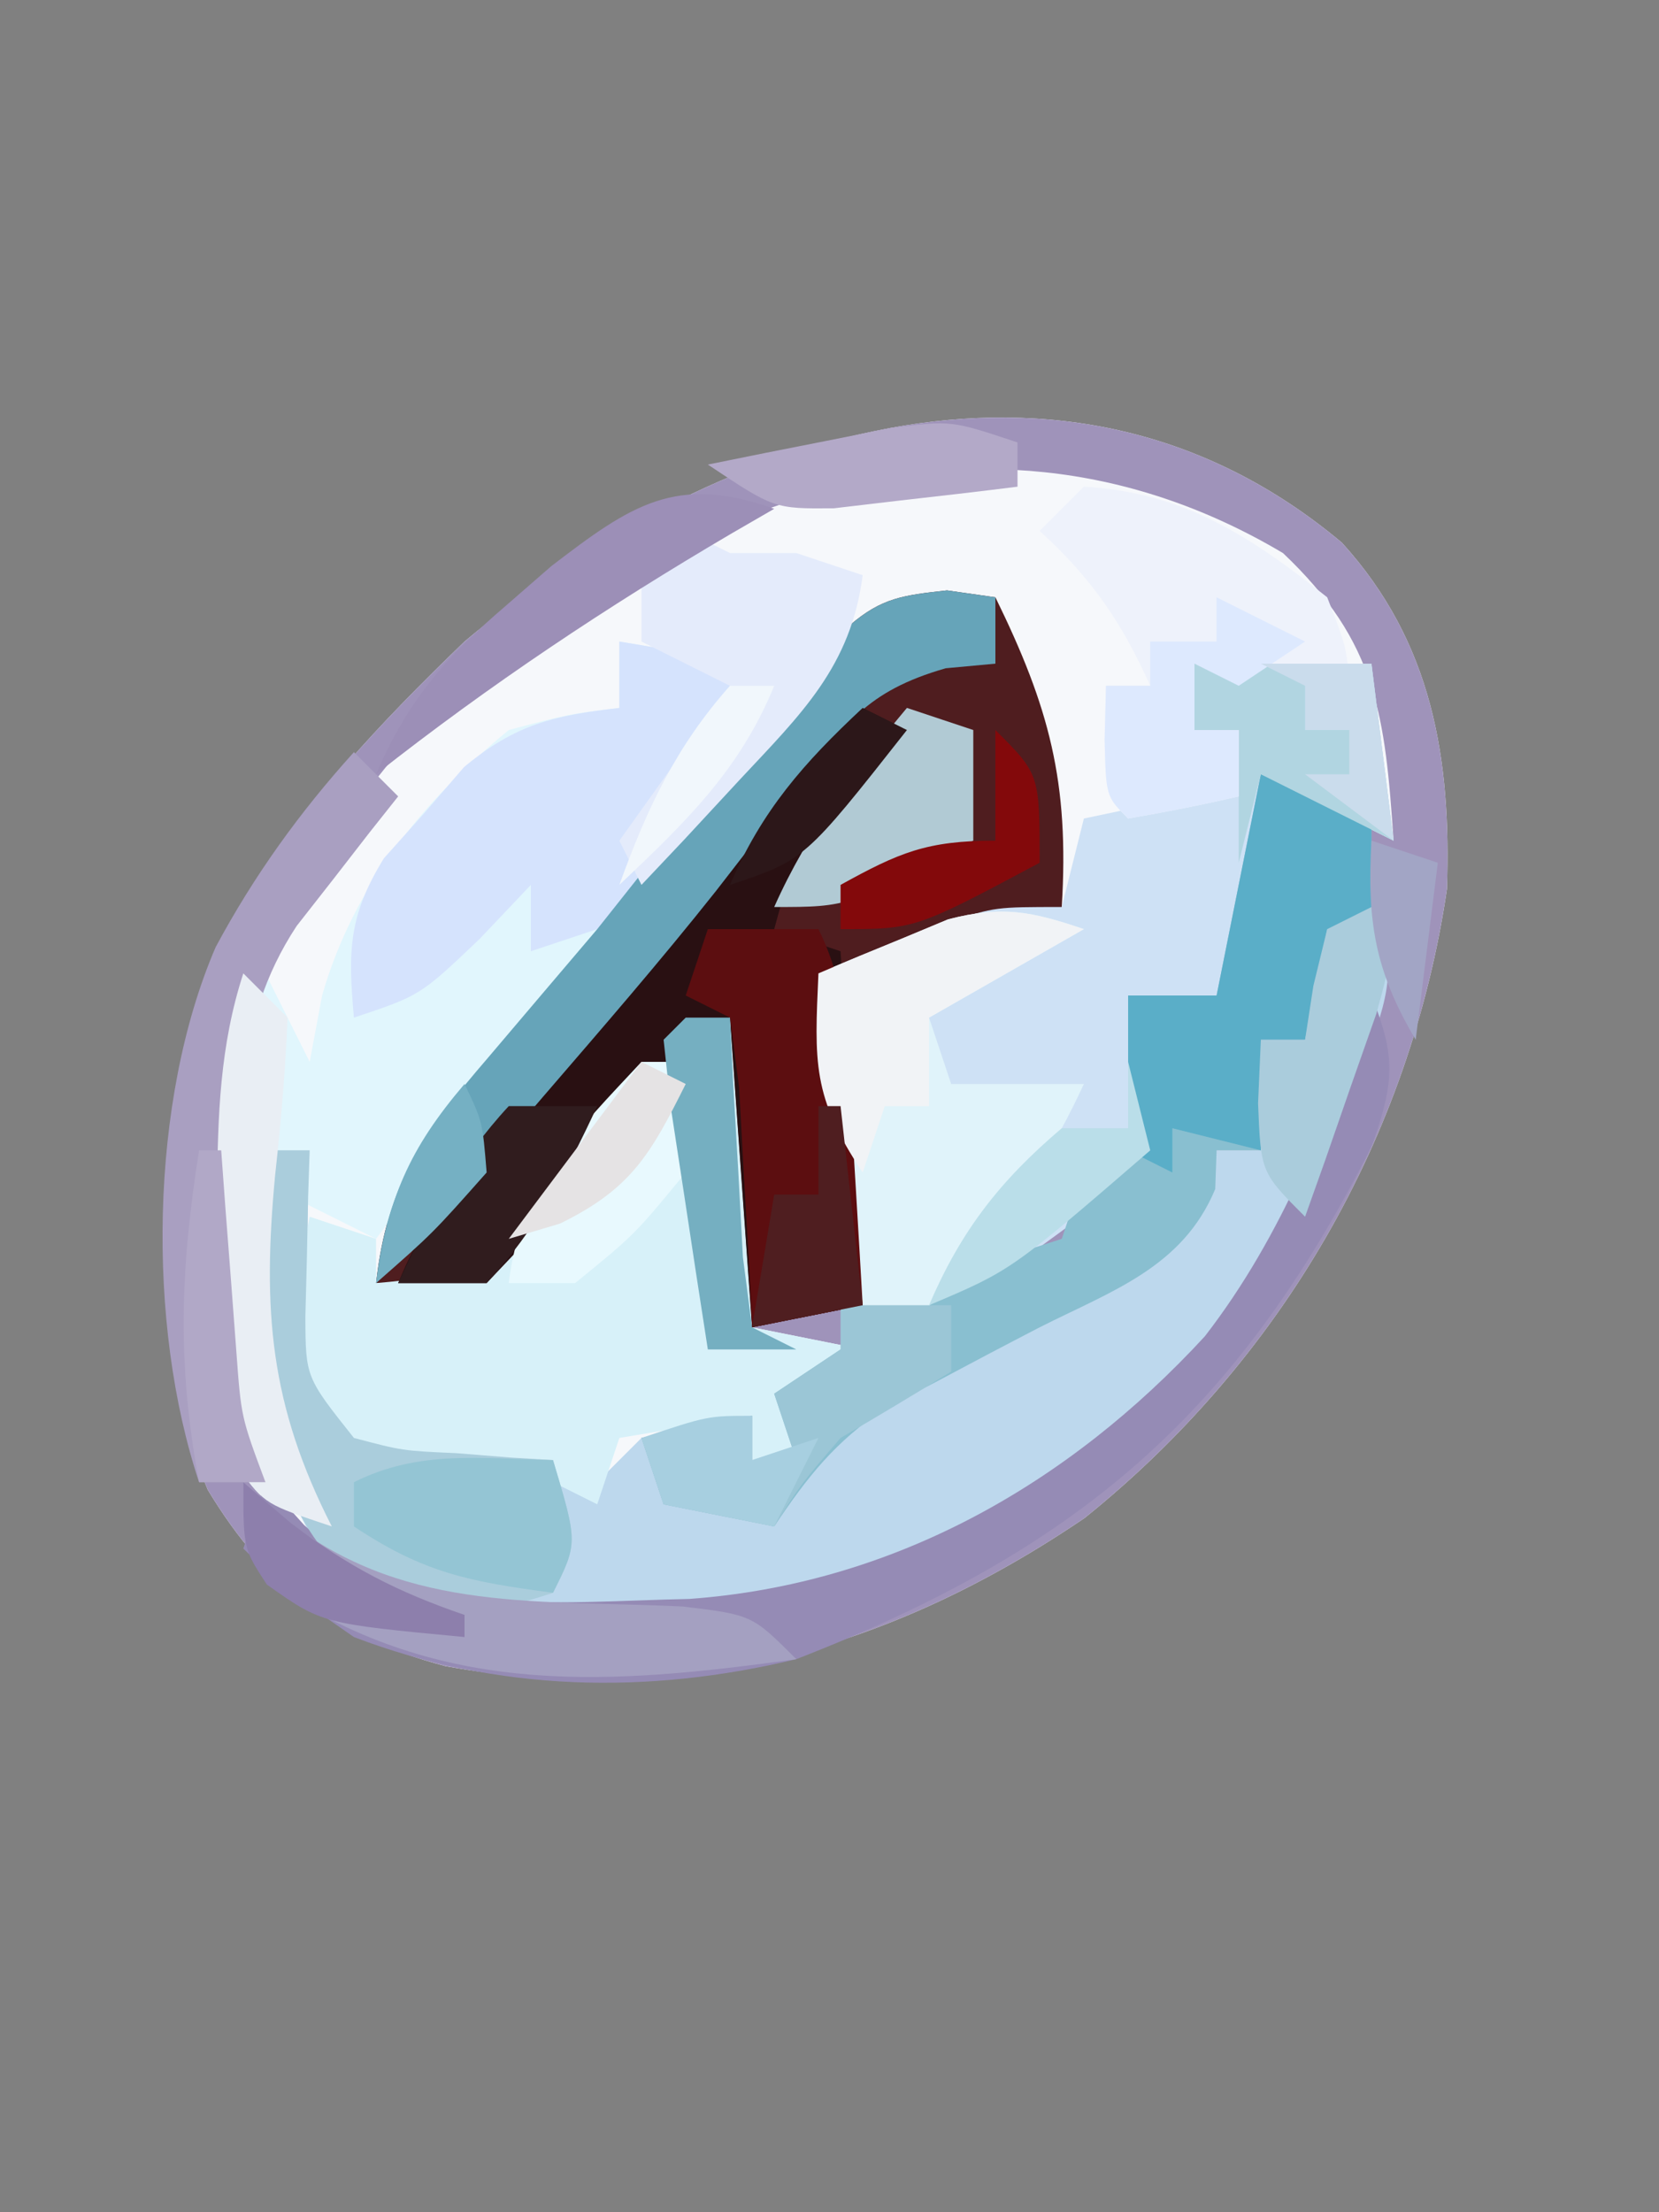 <?xml version="1.0" encoding="UTF-8"?>
<svg version="1.1" xmlns="http://www.w3.org/2000/svg" width="75" height="100">
<rect width="100%" height="100%" fill="#808080" stroke="none"/>
<path d="M0 0 C4.1 4.508 4.947 9.783 4.75 15.656 C3.089 26.941 -2.784 36.971 -11.629 44.086 C-20.475 50.097 -29.943 52.711 -40.539 50.781 C-45.556 49.429 -48.55 47.309 -51.27 42.816 C-52.857 39.005 -53.164 35.719 -53.102 31.656 C-53.092 30.948 -53.082 30.239 -53.072 29.509 C-52.697 18.41 -47.471 12.007 -39.664 4.469 C-28.651 -4.772 -12.567 -10.544 0 0 Z " fill="#F6F8FB" transform="translate(60.664,24.531)"/>
<path d="M0 0 C4.1 4.508 4.947 9.783 4.75 15.656 C3.089 26.941 -2.784 36.971 -11.629 44.086 C-20.475 50.097 -29.943 52.711 -40.539 50.781 C-45.556 49.429 -48.55 47.309 -51.27 42.816 C-52.857 39.005 -53.164 35.719 -53.102 31.656 C-53.092 30.948 -53.082 30.239 -53.072 29.509 C-52.697 18.41 -47.471 12.007 -39.664 4.469 C-28.651 -4.772 -12.567 -10.544 0 0 Z M-42.664 9.469 C-48.772 16.824 -50.846 21.842 -50.977 31.344 C-51.006 32.039 -51.035 32.733 -51.064 33.449 C-51.128 38.647 -49.892 41.457 -46.664 45.469 C-42.604 49.529 -36.984 48.778 -31.517 48.783 C-20.711 48.563 -12.525 43.539 -5.133 35.883 C-1.14 30.892 0.895 24.634 2.336 18.469 C1.841 17.479 1.841 17.479 1.336 16.469 C-0.227 17.781 -0.227 17.781 -1.664 19.469 C-1.664 20.459 -1.664 21.449 -1.664 22.469 C-2.324 22.469 -2.984 22.469 -3.664 22.469 C-3.664 24.119 -3.664 25.769 -3.664 27.469 C-4.324 27.469 -4.984 27.469 -5.664 27.469 C-6.159 28.954 -6.159 28.954 -6.664 30.469 C-9.718 32.377 -12.831 34.035 -16.023 35.695 C-16.812 36.116 -17.601 36.536 -18.414 36.969 C-19.151 37.35 -19.889 37.732 -20.648 38.125 C-22.905 39.63 -24.164 41.228 -25.664 43.469 C-28.102 43.094 -28.102 43.094 -30.664 42.469 C-30.994 41.809 -31.324 41.149 -31.664 40.469 C-29.189 39.974 -29.189 39.974 -26.664 39.469 C-26.664 40.129 -26.664 40.789 -26.664 41.469 C-26.004 41.469 -25.344 41.469 -24.664 41.469 C-24.334 40.479 -24.004 39.489 -23.664 38.469 C-23.004 37.809 -22.344 37.149 -21.664 36.469 C-23.314 36.139 -24.964 35.809 -26.664 35.469 C-26.994 30.849 -27.324 26.229 -27.664 21.469 C-32.352 23.813 -33.882 26.263 -36.785 30.473 C-39.029 32.856 -40.46 33.156 -43.664 33.469 C-42.266 29.369 -40.332 26.575 -37.539 23.281 C-33.777 18.798 -30.104 14.262 -26.488 9.66 C-24.643 7.444 -22.818 5.389 -20.664 3.469 C-17.914 3.219 -17.914 3.219 -15.664 3.469 C-14.082 7.794 -13.213 11.897 -12.664 16.469 C-13.291 16.602 -13.917 16.734 -14.562 16.871 C-15.38 17.048 -16.197 17.224 -17.039 17.406 C-17.851 17.58 -18.663 17.754 -19.5 17.934 C-21.694 18.392 -21.694 18.392 -23.664 19.469 C-23.523 21.573 -23.376 23.677 -23.227 25.781 C-23.145 26.953 -23.064 28.125 -22.98 29.332 C-22.777 32.495 -22.777 32.495 -21.664 35.469 C-14.336 32.698 -14.336 32.698 -8.664 27.469 C-8.33 24.301 -8.33 24.301 -8.664 21.469 C-7.674 21.139 -6.684 20.809 -5.664 20.469 C-4.142 16.865 -3.664 14.417 -3.664 10.469 C-1.684 11.459 0.296 12.449 2.336 13.469 C1.955 7.846 1.6 4.503 -2.664 0.469 C-16.979 -8.026 -31.969 -1.033 -42.664 9.469 Z " fill="#9F93BA" transform="translate(60.664,24.531)"/>
<path d="M0 0 C0.722 0.103 1.444 0.206 2.188 0.312 C4.622 5.282 5.534 8.659 5.188 14.312 C1.558 15.303 -2.072 16.293 -5.812 17.312 C-5.152 22.262 -4.492 27.212 -3.812 32.312 C-6.287 32.807 -6.287 32.807 -8.812 33.312 C-9.143 28.692 -9.473 24.073 -9.812 19.312 C-14.182 22.808 -16.296 25.201 -19.188 29.703 C-20.812 31.312 -20.812 31.312 -23.5 31.547 C-24.645 31.431 -24.645 31.431 -25.812 31.312 C-25.303 26.807 -23.681 24.528 -20.75 21.125 C-19.534 19.692 -19.534 19.692 -18.293 18.23 C-17.474 17.268 -16.656 16.305 -15.812 15.312 C-14.39 13.526 -12.973 11.734 -11.562 9.938 C-3.922 0.436 -3.922 0.436 0 0 Z " fill="#4F1D1F" transform="translate(42.812,26.688)"/>
<path d="M0 0 C1.453 2.907 0.515 4.432 -0.438 7.5 C-3.876 17.287 -9.51 23.769 -18.508 28.844 C-23.993 31.389 -28.497 32.274 -34.562 32.25 C-35.843 32.255 -37.123 32.26 -38.441 32.266 C-41.856 32.011 -44.057 31.725 -47 30 C-50.319 24.798 -51.634 19.087 -51 13 C-50.67 12.34 -50.34 11.68 -50 11 C-49.34 11 -48.68 11 -48 11 C-48.035 12.031 -48.035 12.031 -48.07 13.082 C-48.088 13.983 -48.106 14.884 -48.125 15.812 C-48.16 17.152 -48.16 17.152 -48.195 18.52 C-48.183 21.254 -48.183 21.254 -46 24 C-43.872 24.544 -43.872 24.544 -41.5 24.625 C-37.158 24.921 -37.158 24.921 -35 26 C-34.34 25.34 -33.68 24.68 -33 24 C-32.67 24.66 -32.34 25.32 -32 26 C-29.473 26.656 -29.473 26.656 -27 27 C-26.505 26.258 -26.01 25.515 -25.5 24.75 C-22.369 21.305 -19.166 19.92 -15 18 C-9.833 15.645 -9.833 15.645 -7 11 C-6.34 11 -5.68 11 -5 11 C-5 9.35 -5 7.7 -5 6 C-4.34 6 -3.68 6 -3 6 C-2.814 4.793 -2.814 4.793 -2.625 3.562 C-2.419 2.717 -2.212 1.871 -2 1 C-1.34 0.67 -0.68 0.34 0 0 Z " fill="#BDD8ED" transform="translate(62,41)"/>
<path d="M0 0 C2.64 0 5.28 0 8 0 C8.33 2.64 8.66 5.28 9 8 C7.02 7.01 5.04 6.02 3 5 C2.856 6.093 2.711 7.186 2.562 8.312 C2 12 2 12 1 15 C0.01 15.33 -0.98 15.66 -2 16 C-1.876 16.887 -1.752 17.774 -1.625 18.688 C-2 22 -2 22 -4.688 24.688 C-11.936 30 -11.936 30 -15 30 C-16.191 24.62 -17.292 19.547 -17 14 C-15.732 13.494 -14.46 12.995 -13.188 12.5 C-12.48 12.222 -11.772 11.943 -11.043 11.656 C-9 11 -9 11 -6 11 C-5.67 9.68 -5.34 8.36 -5 7 C-0.25 6 -0.25 6 2 6 C2 5.01 2 4.02 2 3 C1.34 3 0.68 3 0 3 C0 2.01 0 1.02 0 0 Z " fill="#CEE1F5" transform="translate(54,30)"/>
<path d="M0 0 C0.66 0 1.32 0 2 0 C2.495 6.93 2.495 6.93 3 14 C5.475 14.495 5.475 14.495 8 15 C7.505 15.454 7.01 15.908 6.5 16.375 C4.774 17.876 4.774 17.876 5 20 C4.34 20 3.68 20 3 20 C3 19.34 3 18.68 3 18 C1.02 18.33 -0.96 18.66 -3 19 C-3.33 19.99 -3.66 20.98 -4 22 C-4.66 21.67 -5.32 21.34 -6 21 C-7.477 20.874 -8.957 20.773 -10.438 20.688 C-14.703 20.227 -14.703 20.227 -17.125 18.375 C-18.362 15.017 -17.729 12.446 -17 9 C-16.01 9.33 -15.02 9.66 -14 10 C-14 10.66 -14 11.32 -14 12 C-10.563 11.712 -9.25 11.256 -6.797 8.75 C-6.121 7.843 -5.446 6.935 -4.75 6 C-3.721 4.639 -3.721 4.639 -2.672 3.25 C-2.12 2.507 -1.568 1.765 -1 1 C-0.67 0.67 -0.34 0.34 0 0 Z " fill="#D7F1F9" transform="translate(31,46)"/>
<path d="M0 0 C2.97 0.495 2.97 0.495 6 1 C5.546 1.722 5.093 2.444 4.625 3.188 C2.975 5.843 2.975 5.843 2.188 8.312 C0.41 12.335 -2.309 15.545 -5 19 C-6.128 20.498 -7.253 21.998 -8.375 23.5 C-9.25 24.667 -10.125 25.833 -11 27 C-12.32 26.34 -13.64 25.68 -15 25 C-14.67 24.34 -14.34 23.68 -14 23 C-14.66 23 -15.32 23 -16 23 C-16.404 29.459 -15.592 34.061 -13 40 C-16 39 -16 39 -17.172 37.438 C-18.348 33.975 -18.289 30.612 -18.25 27 C-18.258 26.288 -18.265 25.577 -18.273 24.844 C-18.259 21.076 -18.097 18.195 -16 15 C-15.34 16.32 -14.68 17.64 -14 19 C-13.814 18.01 -13.629 17.02 -13.438 16 C-12.038 11.1 -8.908 7.211 -5 4 C-2.27 3.273 -2.27 3.273 0 3 C0 2.01 0 1.02 0 0 Z " fill="#E1F6FD" transform="translate(28,29)"/>
<path d="M0 0 C1.65 0.66 3.3 1.32 5 2 C5 3.65 5 5.3 5 7 C4.34 7 3.68 7 3 7 C2.67 8.65 2.34 10.3 2 12 C1.34 12 0.68 12 0 12 C0 13.65 0 15.3 0 17 C-0.66 17 -1.32 17 -2 17 C-2.021 17.578 -2.041 18.155 -2.062 18.75 C-3.539 22.294 -6.726 23.345 -10 25 C-11.589 25.823 -13.172 26.657 -14.75 27.5 C-15.487 27.882 -16.225 28.263 -16.984 28.656 C-19.241 30.161 -20.5 31.759 -22 34 C-23.65 33.67 -25.3 33.34 -27 33 C-27.33 32.01 -27.66 31.02 -28 30 C-26.35 29.67 -24.7 29.34 -23 29 C-23 29.66 -23 30.32 -23 31 C-22.34 31 -21.68 31 -21 31 C-21.33 30.01 -21.66 29.02 -22 28 C-21.01 27.34 -20.02 26.68 -19 26 C-18.67 25.34 -18.34 24.68 -18 24 C-15.59 22.893 -13.355 22.069 -10.75 21.562 C-10.172 21.377 -9.595 21.191 -9 21 C-8.67 20.01 -8.34 19.02 -8 18 C-7.34 17.67 -6.68 17.34 -6 17 C-6 14.69 -6 12.38 -6 10 C-4.68 10 -3.36 10 -2 10 C-1.34 6.7 -0.68 3.4 0 0 Z " fill="#89BFD0" transform="translate(57,35)"/>
<path d="M0 0 C0.66 0.33 1.32 0.66 2 1 C0.73 2.465 -0.539 3.93 -1.809 5.395 C-3.209 7.107 -3.209 7.107 -4 10 C-3.01 10.33 -2.02 10.66 -1 11 C-0.505 18.92 -0.505 18.92 0 27 C-1.65 27.33 -3.3 27.66 -5 28 C-5.33 23.38 -5.66 18.76 -6 14 C-10.348 17.479 -12.536 19.933 -15.473 24.391 C-15.977 24.922 -16.481 25.453 -17 26 C-18.32 26 -19.64 26 -21 26 C-19.272 21.768 -16.286 18.644 -13.312 15.25 C-12.776 14.631 -12.239 14.012 -11.687 13.375 C-10.128 11.579 -8.565 9.789 -7 8 C-6.225 7.111 -5.451 6.221 -4.652 5.305 C-3.106 3.533 -1.556 1.764 0 0 Z " fill="#291012" transform="translate(39,32)"/>
<path d="M0 0 C1.111 2.772 1.035 3.9 0.031 6.77 C-6.115 18.983 -13.336 25.076 -26 30 C-32.712 31.615 -39.508 31.485 -46 29 C-49.062 26.875 -49.062 26.875 -51 25 C-50.505 23.515 -50.505 23.515 -50 22 C-49.422 22.639 -48.845 23.279 -48.25 23.938 C-43.517 28.276 -36.948 27.397 -30.832 27.277 C-21.665 26.614 -13.735 22.139 -7.535 15.41 C-3.946 10.774 -1.973 5.478 0 0 Z " fill="#958BB5" transform="translate(62,45)"/>
<path d="M0 0 C2.97 0.495 2.97 0.495 6 1 C5.546 1.722 5.093 2.444 4.625 3.188 C2.958 5.914 2.958 5.914 1.938 8.688 C1 11 1 11 -1 13 C-1.99 13.33 -2.98 13.66 -4 14 C-4 13.01 -4 12.02 -4 11 C-5.145 12.207 -5.145 12.207 -6.312 13.438 C-9 16 -9 16 -12 17 C-12.269 13.988 -12.251 12.408 -10.645 9.797 C-10.04 9.121 -9.435 8.446 -8.812 7.75 C-8.221 7.064 -7.629 6.378 -7.02 5.672 C-4.675 3.731 -2.989 3.351 0 3 C0 2.01 0 1.02 0 0 Z " fill="#D5E3FD" transform="translate(28,29)"/>
<path d="M0 0 C-2.31 1.32 -4.62 2.64 -7 4 C-6.67 4.99 -6.34 5.98 -6 7 C-4.02 7 -2.04 7 0 7 C-1.352 9.939 -2.899 12.292 -5 14.75 C-5.516 15.364 -6.031 15.977 -6.562 16.609 C-8 18 -8 18 -10 18 C-11.191 12.62 -12.292 7.547 -12 2 C-10.756 1.465 -9.504 0.948 -8.25 0.438 C-7.554 0.147 -6.858 -0.143 -6.141 -0.441 C-3.7 -1.078 -2.36 -0.802 0 0 Z " fill="#E0F3FA" transform="translate(49,42)"/>
<path d="M0 0 C0.722 0.103 1.444 0.206 2.188 0.312 C2.188 1.302 2.188 2.292 2.188 3.312 C1.076 3.415 1.076 3.415 -0.059 3.52 C-3.652 4.554 -4.63 6.037 -6.875 9 C-7.641 9.982 -8.406 10.965 -9.195 11.977 C-9.609 12.511 -10.024 13.045 -10.45 13.595 C-12.962 16.762 -15.611 19.813 -18.25 22.875 C-18.77 23.482 -19.29 24.09 -19.826 24.716 C-21.769 26.977 -23.704 29.204 -25.812 31.312 C-25.303 26.807 -23.681 24.528 -20.75 21.125 C-19.534 19.692 -19.534 19.692 -18.293 18.23 C-17.474 17.268 -16.656 16.305 -15.812 15.312 C-14.39 13.526 -12.973 11.734 -11.562 9.938 C-3.922 0.436 -3.922 0.436 0 0 Z " fill="#66A4B9" transform="translate(42.812,26.688)"/>
<path d="M0 0 C0.66 0 1.32 0 2 0 C1.965 1.031 1.965 1.031 1.93 2.082 C1.912 2.983 1.894 3.884 1.875 4.812 C1.84 6.152 1.84 6.152 1.805 7.52 C1.817 10.254 1.817 10.254 4 13 C6.195 13.58 6.195 13.58 8.625 13.688 C9.442 13.753 10.26 13.819 11.102 13.887 C11.728 13.924 12.355 13.961 13 14 C14.125 17.75 14.125 17.75 13 20 C10.124 20.959 8.411 21.112 5.473 20.309 C1.651 18.286 1.125 15.531 -0.281 11.613 C-1.389 7.585 -1.931 3.863 0 0 Z " fill="#AACDDC" transform="translate(12,52)"/>
<path d="M0 0 C4.489 0.249 7.537 2.245 11 5 C11.875 7.25 11.875 7.25 12 9 C9.69 8.67 7.38 8.34 5 8 C5 8.99 5 9.98 5 11 C5.66 11 6.32 11 7 11 C7 11.99 7 12.98 7 14 C5.344 14.382 3.675 14.714 2 15 C1 14 1 14 0.938 11.438 C0.958 10.633 0.979 9.829 1 9 C1.66 9 2.32 9 3 9 C1.707 6.116 0.341 4.128 -2 2 C-1.34 1.34 -0.68 0.68 0 0 Z " fill="#EEF2FB" transform="translate(49,22)"/>
<path d="M0 0 C2.475 0.99 2.475 0.99 5 2 C5 3.65 5 5.3 5 7 C4.34 7 3.68 7 3 7 C2.67 8.65 2.34 10.3 2 12 C1.34 12 0.68 12 0 12 C0 13.65 0 15.3 0 17 C-1.32 16.67 -2.64 16.34 -4 16 C-4 16.66 -4 17.32 -4 18 C-4.66 17.67 -5.32 17.34 -6 17 C-6 14.69 -6 12.38 -6 10 C-4.68 10 -3.36 10 -2 10 C-1.34 6.7 -0.68 3.4 0 0 Z " fill="#5AAEC8" transform="translate(57,35)"/>
<path d="M0 0 C1.65 0 3.3 0 5 0 C6.521 3.042 6.374 6.28 6.562 9.625 C6.606 10.331 6.649 11.038 6.693 11.766 C6.799 13.51 6.9 15.255 7 17 C5.35 17.33 3.7 17.66 2 18 C1.951 17.001 1.902 16.002 1.852 14.973 C1.777 13.682 1.702 12.392 1.625 11.062 C1.555 9.775 1.486 8.487 1.414 7.16 C1.277 6.117 1.141 5.074 1 4 C0.34 3.67 -0.32 3.34 -1 3 C-0.67 2.01 -0.34 1.02 0 0 Z " fill="#5C0E10" transform="translate(32,42)"/>
<path d="M0 0 C0.66 0.66 1.32 1.32 2 2 C1.578 2.531 1.157 3.062 0.723 3.609 C0.175 4.316 -0.373 5.022 -0.938 5.75 C-1.483 6.446 -2.028 7.142 -2.59 7.859 C-5.521 12.308 -5.153 16.877 -5.125 22.062 C-5.129 22.782 -5.133 23.502 -5.137 24.244 C-5.131 27.427 -5.014 29.959 -4 33 C-4.99 33 -5.98 33 -7 33 C-9.374 25.879 -9.244 15.751 -6.25 8.812 C-4.519 5.584 -2.46 2.723 0 0 Z " fill="#A99FC1" transform="translate(16,34)"/>
<path d="M0 0 C0.66 0.33 1.32 0.66 2 1 C2.99 1 3.98 1 5 1 C5.99 1.33 6.98 1.66 8 2 C7.468 6.138 5.221 8.271 2.438 11.25 C1.611 12.142 0.785 13.034 -0.066 13.953 C-0.704 14.629 -1.343 15.304 -2 16 C-2.33 15.34 -2.66 14.68 -3 14 C-1.35 11.69 0.3 9.38 2 7 C0.68 6.34 -0.64 5.68 -2 5 C-2 3.68 -2 2.36 -2 1 C-1.34 0.67 -0.68 0.34 0 0 Z " fill="#E4EBFB" transform="translate(31,24)"/>
<path d="M0 0 C1.114 0.959 1.114 0.959 2.25 1.938 C7.537 5.903 13.457 5.307 19.883 5.621 C23 6 23 6 25 8 C16.637 9.157 9.289 9.714 1.938 5.062 C0 3 0 3 0 0 Z " fill="#A4A0C1" transform="translate(11,67)"/>
<path d="M0 0 C-2.31 1.32 -4.62 2.64 -7 4 C-7 5.32 -7 6.64 -7 8 C-7.66 8 -8.32 8 -9 8 C-9.33 8.99 -9.66 9.98 -10 11 C-12.29 7.565 -12.178 6.015 -12 2 C-10.756 1.465 -9.504 0.948 -8.25 0.438 C-7.554 0.147 -6.858 -0.143 -6.141 -0.441 C-3.7 -1.078 -2.36 -0.802 0 0 Z " fill="#F1F3F6" transform="translate(49,42)"/>
<path d="M0 0 C2.64 0 5.28 0 8 0 C8.33 2.64 8.66 5.28 9 8 C7.02 7.01 5.04 6.02 3 5 C2.67 6.32 2.34 7.64 2 9 C2 7.02 2 5.04 2 3 C1.34 3 0.68 3 0 3 C0 2.01 0 1.02 0 0 Z " fill="#B1D5E1" transform="translate(54,30)"/>
<path d="M0 0 C1.125 3.75 1.125 3.75 0 6 C-3.735 5.502 -5.812 5.125 -9 3 C-9 2.34 -9 1.68 -9 1 C-6.043 -0.478 -3.258 -0.06 0 0 Z " fill="#94C5D4" transform="translate(25,66)"/>
<path d="M0 0 C0.99 0.33 1.98 0.66 3 1 C3 2.65 3 4.3 3 6 C-2.625 9 -2.625 9 -6 9 C-4.473 5.564 -2.401 2.881 0 0 Z " fill="#B1CAD4" transform="translate(41,32)"/>
<path d="M0 0 C1.65 0 3.3 0 5 0 C5 0.99 5 1.98 5 3 C3.349 4.026 1.68 5.023 0 6 C-1.783 8.07 -1.783 8.07 -3 10 C-4.65 9.67 -6.3 9.34 -8 9 C-8.33 8.01 -8.66 7.02 -9 6 C-7.35 5.67 -5.7 5.34 -4 5 C-4 5.66 -4 6.32 -4 7 C-3.34 7 -2.68 7 -2 7 C-2.33 6.01 -2.66 5.02 -3 4 C-2.01 3.34 -1.02 2.68 0 2 C0 1.34 0 0.68 0 0 Z " fill="#9BC6D6" transform="translate(38,59)"/>
<path d="M0 0 C0.66 0.66 1.32 1.32 2 2 C1.904 4.38 1.699 6.757 1.438 9.125 C0.861 15.227 1.195 19.502 4 25 C1 24 1 24 -0.176 22.438 C-1.347 18.973 -1.25 15.611 -1.188 12 C-1.187 11.288 -1.186 10.577 -1.186 9.844 C-1.157 6.431 -1.062 3.261 0 0 Z " fill="#E9EEF4" transform="translate(11,44)"/>
<path d="M0 0 C1.32 0.66 2.64 1.32 4 2 C3.01 2.66 2.02 3.32 1 4 C0.34 3.67 -0.32 3.34 -1 3 C-1 3.99 -1 4.98 -1 6 C-0.34 6 0.32 6 1 6 C1 6.99 1 7.98 1 9 C-0.656 9.382 -2.325 9.714 -4 10 C-5 9 -5 9 -5.062 6.438 C-5.042 5.633 -5.021 4.829 -5 4 C-4.34 4 -3.68 4 -3 4 C-3 3.34 -3 2.68 -3 2 C-2.01 2 -1.02 2 0 2 C0 1.34 0 0.68 0 0 Z " fill="#DDE9FE" transform="translate(55,27)"/>
<path d="M0 0 C0.66 0 1.32 0 2 0 C2.312 2.188 2.312 2.188 2 5 C-0.312 7.812 -0.312 7.812 -3 10 C-3.99 10 -4.98 10 -6 10 C-5.493 5.602 -2.917 3.131 0 0 Z " fill="#E8F9FE" transform="translate(29,48)"/>
<path d="M0 0 C-0.629 0.364 -1.258 0.727 -1.906 1.102 C-7.552 4.418 -12.856 7.948 -18 12 C-16.576 8.669 -14.866 6.723 -12.125 4.375 C-11.447 3.785 -10.769 3.194 -10.07 2.586 C-6.481 -0.163 -4.445 -1.588 0 0 Z " fill="#9C8FB7" transform="translate(35,23)"/>
<path d="M0 0 C1 2 1 2 0.223 4.82 C-0.16 5.911 -0.543 7.001 -0.938 8.125 C-1.318 9.221 -1.698 10.316 -2.09 11.445 C-2.39 12.288 -2.691 13.131 -3 14 C-5 12 -5 12 -5.125 8.875 C-5.084 7.926 -5.043 6.978 -5 6 C-4.34 6 -3.68 6 -3 6 C-2.876 5.196 -2.752 4.391 -2.625 3.562 C-2.419 2.717 -2.212 1.871 -2 1 C-1.34 0.67 -0.68 0.34 0 0 Z " fill="#AACCDC" transform="translate(62,41)"/>
<path d="M0 0 C0.66 0 1.32 0 2 0 C2.049 0.999 2.098 1.998 2.148 3.027 C2.223 4.318 2.298 5.608 2.375 6.938 C2.445 8.225 2.514 9.513 2.586 10.84 C2.723 11.883 2.859 12.926 3 14 C3.66 14.33 4.32 14.66 5 15 C3.68 15 2.36 15 1 15 C0.639 12.689 0.286 10.376 -0.062 8.062 C-0.26 6.775 -0.457 5.487 -0.66 4.16 C-0.828 2.596 -0.828 2.596 -1 1 C-0.67 0.67 -0.34 0.34 0 0 Z " fill="#75AFC1" transform="translate(31,46)"/>
<path d="M0 0 C1.32 0 2.64 0 4 0 C2.629 2.953 1.225 5.604 -1 8 C-2.32 8 -3.64 8 -5 8 C-3.629 5.047 -2.225 2.396 0 0 Z " fill="#301C1E" transform="translate(23,50)"/>
<path d="M0 0 C0.33 0 0.66 0 1 0 C1.33 2.97 1.66 5.94 2 9 C0.35 9.33 -1.3 9.66 -3 10 C-2.67 8.02 -2.34 6.04 -2 4 C-1.34 4 -0.68 4 0 4 C0 2.68 0 1.36 0 0 Z " fill="#4F1E20" transform="translate(37,50)"/>
<path d="M0 0 C0.33 1.32 0.66 2.64 1 4 C-5.286 9.429 -5.286 9.429 -9 11 C-7.559 7.637 -5.794 5.371 -3 3 C-2.01 3 -1.02 3 0 3 C0 2.01 0 1.02 0 0 Z " fill="#BADEE9" transform="translate(51,48)"/>
<path d="M0 0 C2 2 2 2 2 6 C-3.625 9 -3.625 9 -7 9 C-7 8.34 -7 7.68 -7 7 C-4.353 5.539 -3.106 5 0 5 C0 3.35 0 1.7 0 0 Z " fill="#83090B" transform="translate(45,33)"/>
<path d="M0 0 C0 0.66 0 1.32 0 2 C-1.769 2.222 -3.54 2.427 -5.312 2.625 C-6.299 2.741 -7.285 2.857 -8.301 2.977 C-11 3 -11 3 -14 1 C-12.231 0.637 -10.46 0.285 -8.688 -0.062 C-7.701 -0.26 -6.715 -0.457 -5.699 -0.66 C-3 -1 -3 -1 0 0 Z " fill="#B3A9C8" transform="translate(46,20)"/>
<path d="M0 0 C0.33 0 0.66 0 1 0 C1.061 0.831 1.121 1.663 1.184 2.52 C1.267 3.606 1.351 4.693 1.438 5.812 C1.559 7.431 1.559 7.431 1.684 9.082 C1.902 12.06 1.902 12.06 3 15 C2.01 15 1.02 15 0 15 C-1.002 9.654 -0.849 5.376 0 0 Z " fill="#B1A8C7" transform="translate(9,52)"/>
<path d="M0 0 C0.722 0.619 1.444 1.238 2.188 1.875 C4.784 3.837 6.947 4.953 10 6 C10 6.33 10 6.66 10 7 C3.552 6.392 3.552 6.392 1.062 4.625 C0 3 0 3 0 0 Z " fill="#8D7FAC" transform="translate(11,67)"/>
<path d="M0 0 C1.65 0 3.3 0 5 0 C5.33 2.64 5.66 5.28 6 8 C4.68 7.01 3.36 6.02 2 5 C2.66 5 3.32 5 4 5 C4 4.34 4 3.68 4 3 C3.34 3 2.68 3 2 3 C2 2.34 2 1.68 2 1 C1.34 0.67 0.68 0.34 0 0 Z " fill="#CADCEC" transform="translate(57,30)"/>
<path d="M0 0 C0 0.66 0 1.32 0 2 C0.99 1.67 1.98 1.34 3 1 C2.34 2.32 1.68 3.64 1 5 C-0.65 4.67 -2.3 4.34 -4 4 C-4.33 3.01 -4.66 2.02 -5 1 C-2 0 -2 0 0 0 Z " fill="#A7CFE0" transform="translate(34,64)"/>
<path d="M0 0 C0.66 0.33 1.32 0.66 2 1 C-2.625 6.875 -2.625 6.875 -6 8 C-4.557 4.634 -2.667 2.49 0 0 Z " fill="#2C1719" transform="translate(39,32)"/>
<path d="M0 0 C0.812 1.688 0.812 1.688 1 4 C-1.438 6.75 -1.438 6.75 -4 9 C-3.469 5.179 -2.503 2.938 0 0 Z " fill="#75B0C3" transform="translate(21,49)"/>
<path d="M0 0 C0.66 0.33 1.32 0.66 2 1 C0.416 4.167 -0.453 5.733 -3.688 7.312 C-4.451 7.539 -5.214 7.766 -6 8 C-4.02 5.36 -2.04 2.72 0 0 Z " fill="#E5E3E4" transform="translate(29,48)"/>
<path d="M0 0 C0.99 0.33 1.98 0.66 3 1 C2.67 3.64 2.34 6.28 2 9 C0.142 5.865 -0.201 3.625 0 0 Z " fill="#A2A5C5" transform="translate(62,38)"/>
<path d="M0 0 C0.66 0 1.32 0 2 0 C0.445 3.817 -2.036 6.192 -5 9 C-3.758 5.561 -2.443 2.748 0 0 Z " fill="#F1F7FC" transform="translate(33,31)"/>
</svg>
